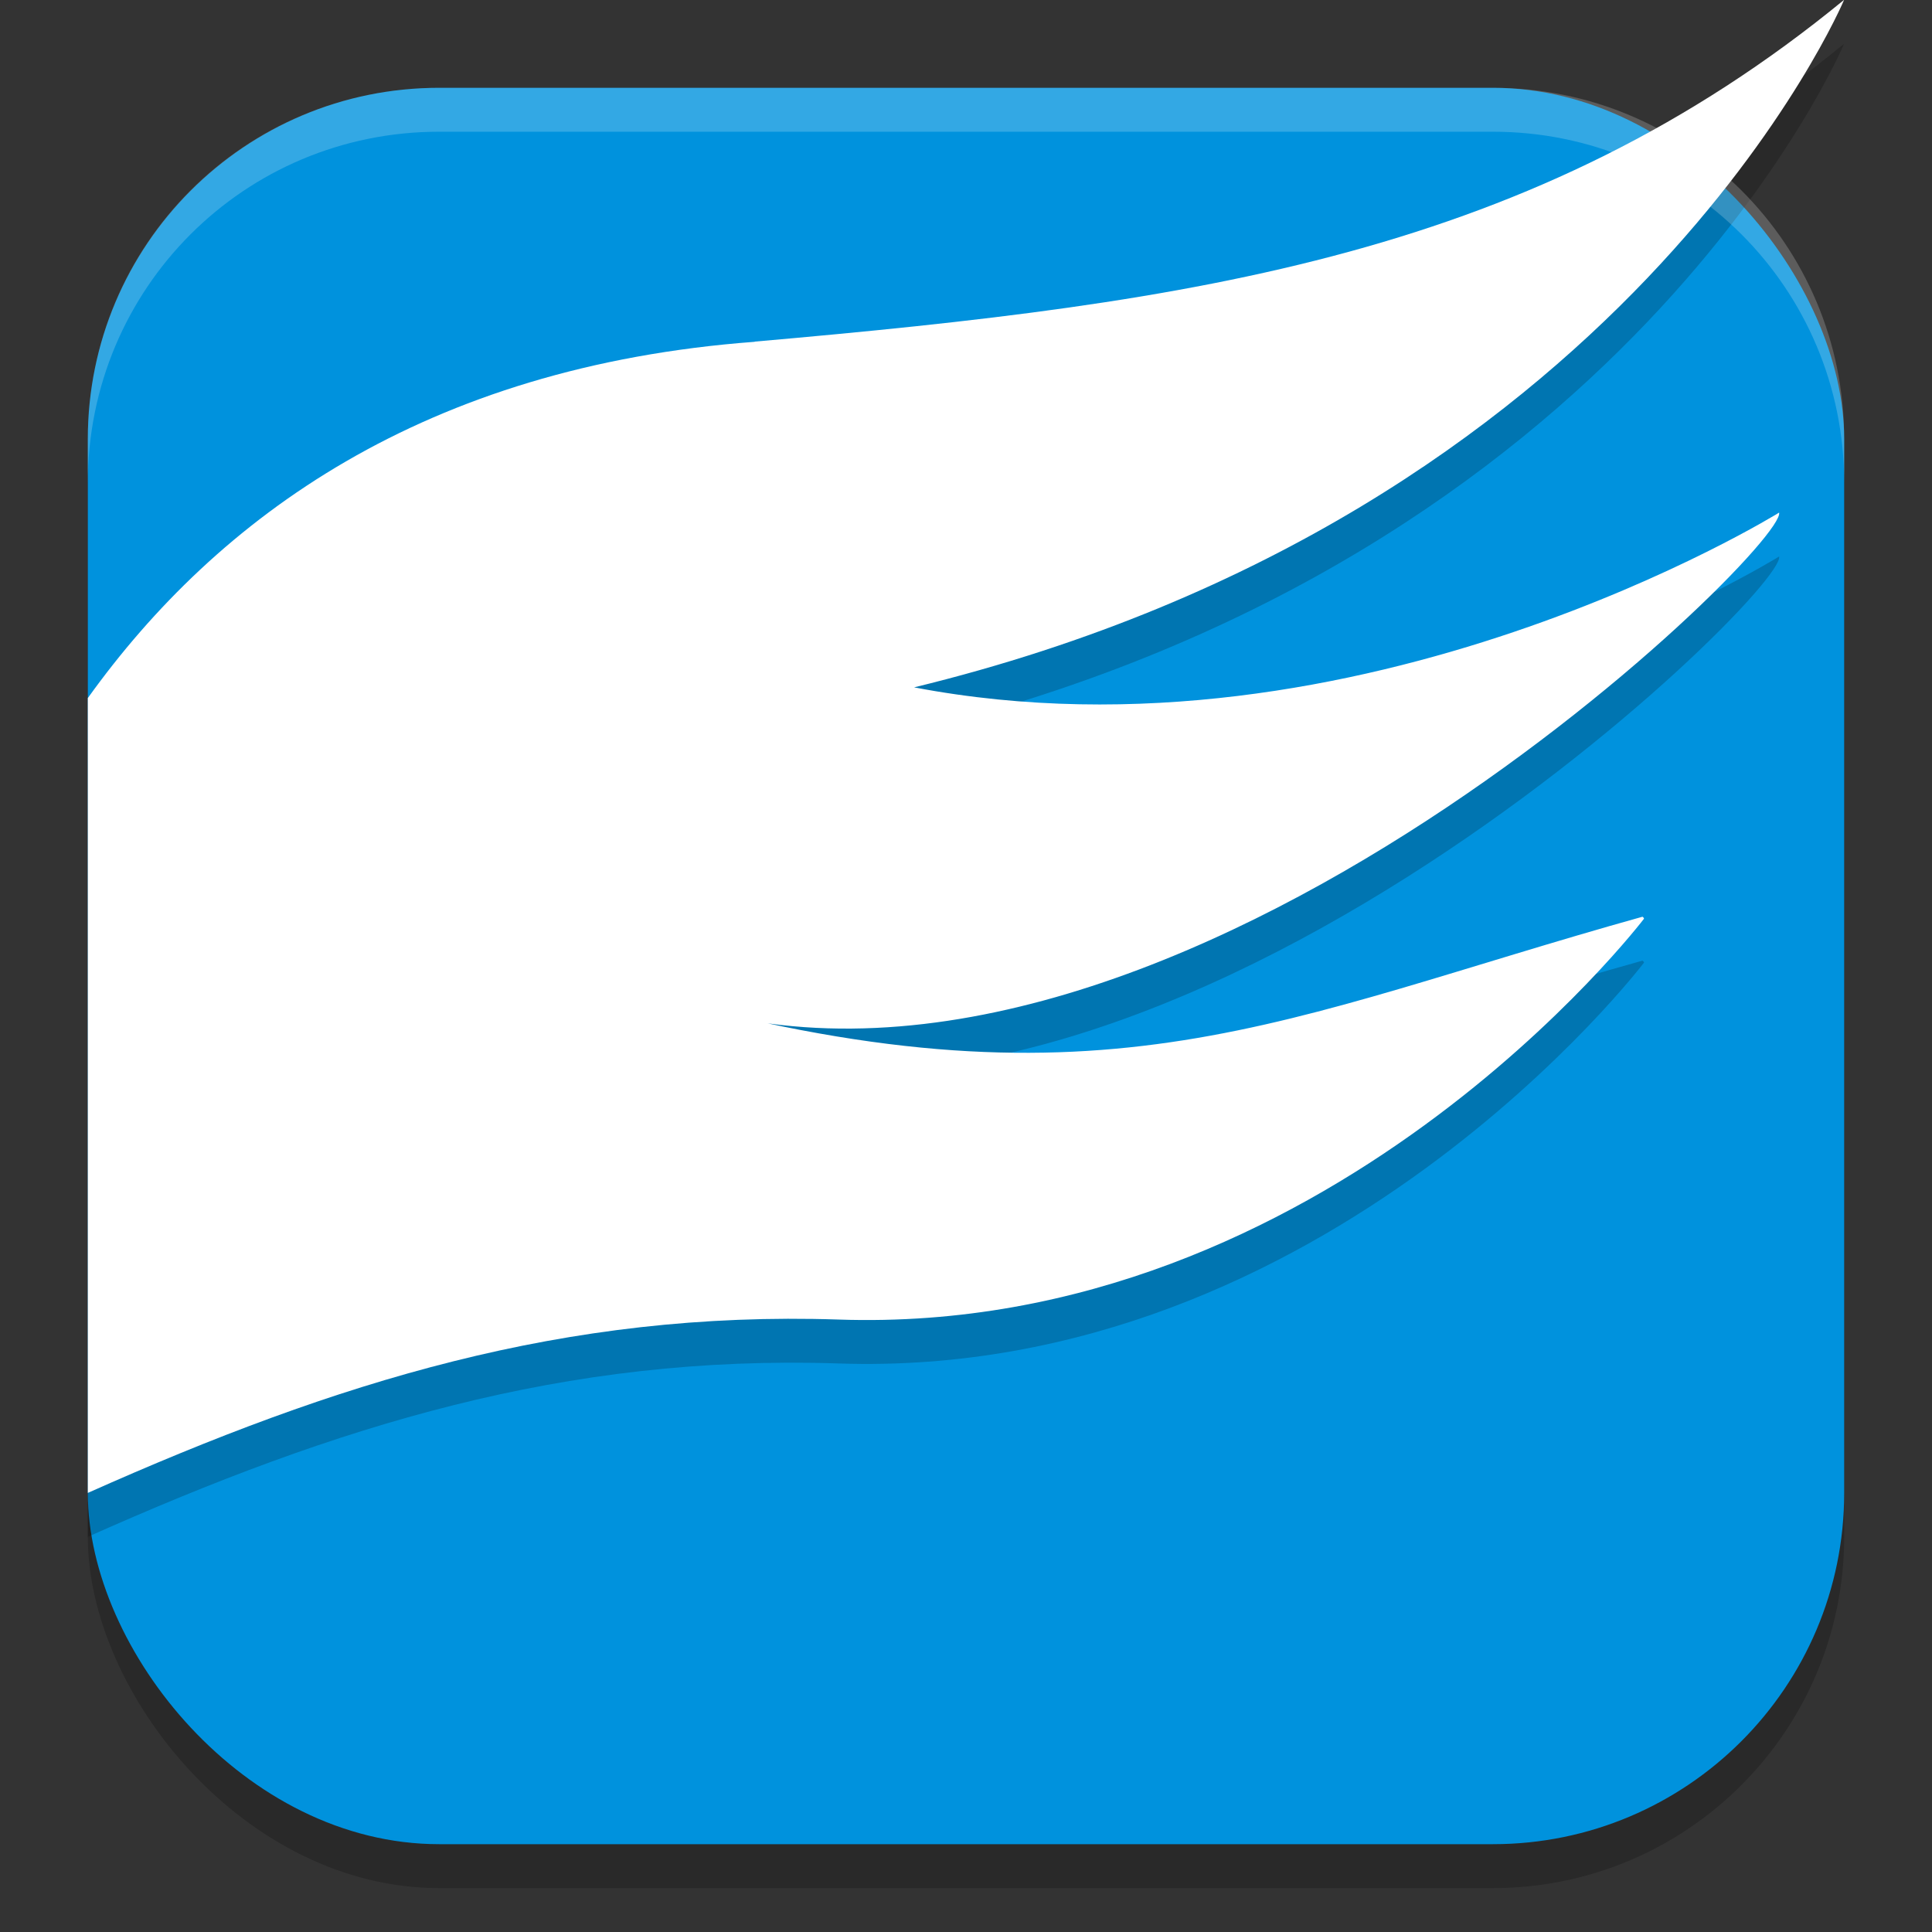 <svg width="22" height="22" version="1" xmlns="http://www.w3.org/2000/svg">
 <rect width="100%" height="100%" fill="#333333" stroke="none"/>
 <rect x="1" y="1.5" width="20" height="20" ry="4" style="opacity:.2"/>
 <rect x="1" y="1" width="20" height="20" ry="4" style="fill:#0092dd"/>
 <path d="m8.595 4.392c-3.763 0.282-6.117 1.996-7.595 4.057v9.051c2.83-1.262 5.427-2.078 8.551-1.974 5.556 0.188 9.17-4.565 9.17-4.565-4.79e-4 -0.001-2e-3 -0.004-0.003-0.005v-0.003l-0.003-0.003-0.002-0.003-0.003-0.003c-0.001-9.99e-4 -0.007-0.005-0.007-0.005-4.105 1.146-6.107 2.293-11.135 0.929 5.508 1.97 12.784-5.126 12.691-5.531 0 0-4.767 2.959-9.85 1.99 8.134-1.978 10.59-7.829 10.59-7.829-3.536 2.901-7.355 3.449-12.405 3.892z" style="opacity:.2"/>
 <path d="m8.595 3.892c-3.763 0.282-6.117 1.996-7.595 4.057v9.051c2.83-1.262 5.427-2.078 8.551-1.974 5.556 0.188 9.17-4.565 9.17-4.565-4.79e-4 -0.001-2e-3 -0.004-0.003-0.005v-0.003l-0.003-0.003-0.002-0.003-0.003-0.003c-0.001-9.99e-4 -0.007-0.005-0.007-0.005-4.105 1.146-6.107 2.293-11.135 0.929 5.508 1.97 12.784-5.126 12.691-5.531 0 0-4.767 2.959-9.85 1.99 8.134-1.978 10.59-7.829 10.59-7.829-3.536 2.901-7.355 3.449-12.405 3.892z" style="fill:#ffffff"/>
 <path d="m5 1c-2.216 0-4 1.784-4 4v0.5c0-2.216 1.784-4 4-4h12c2.216 0 4 1.784 4 4v-0.5c0-2.216-1.784-4-4-4z" style="fill:#ffffff;opacity:.2"/>
</svg>
